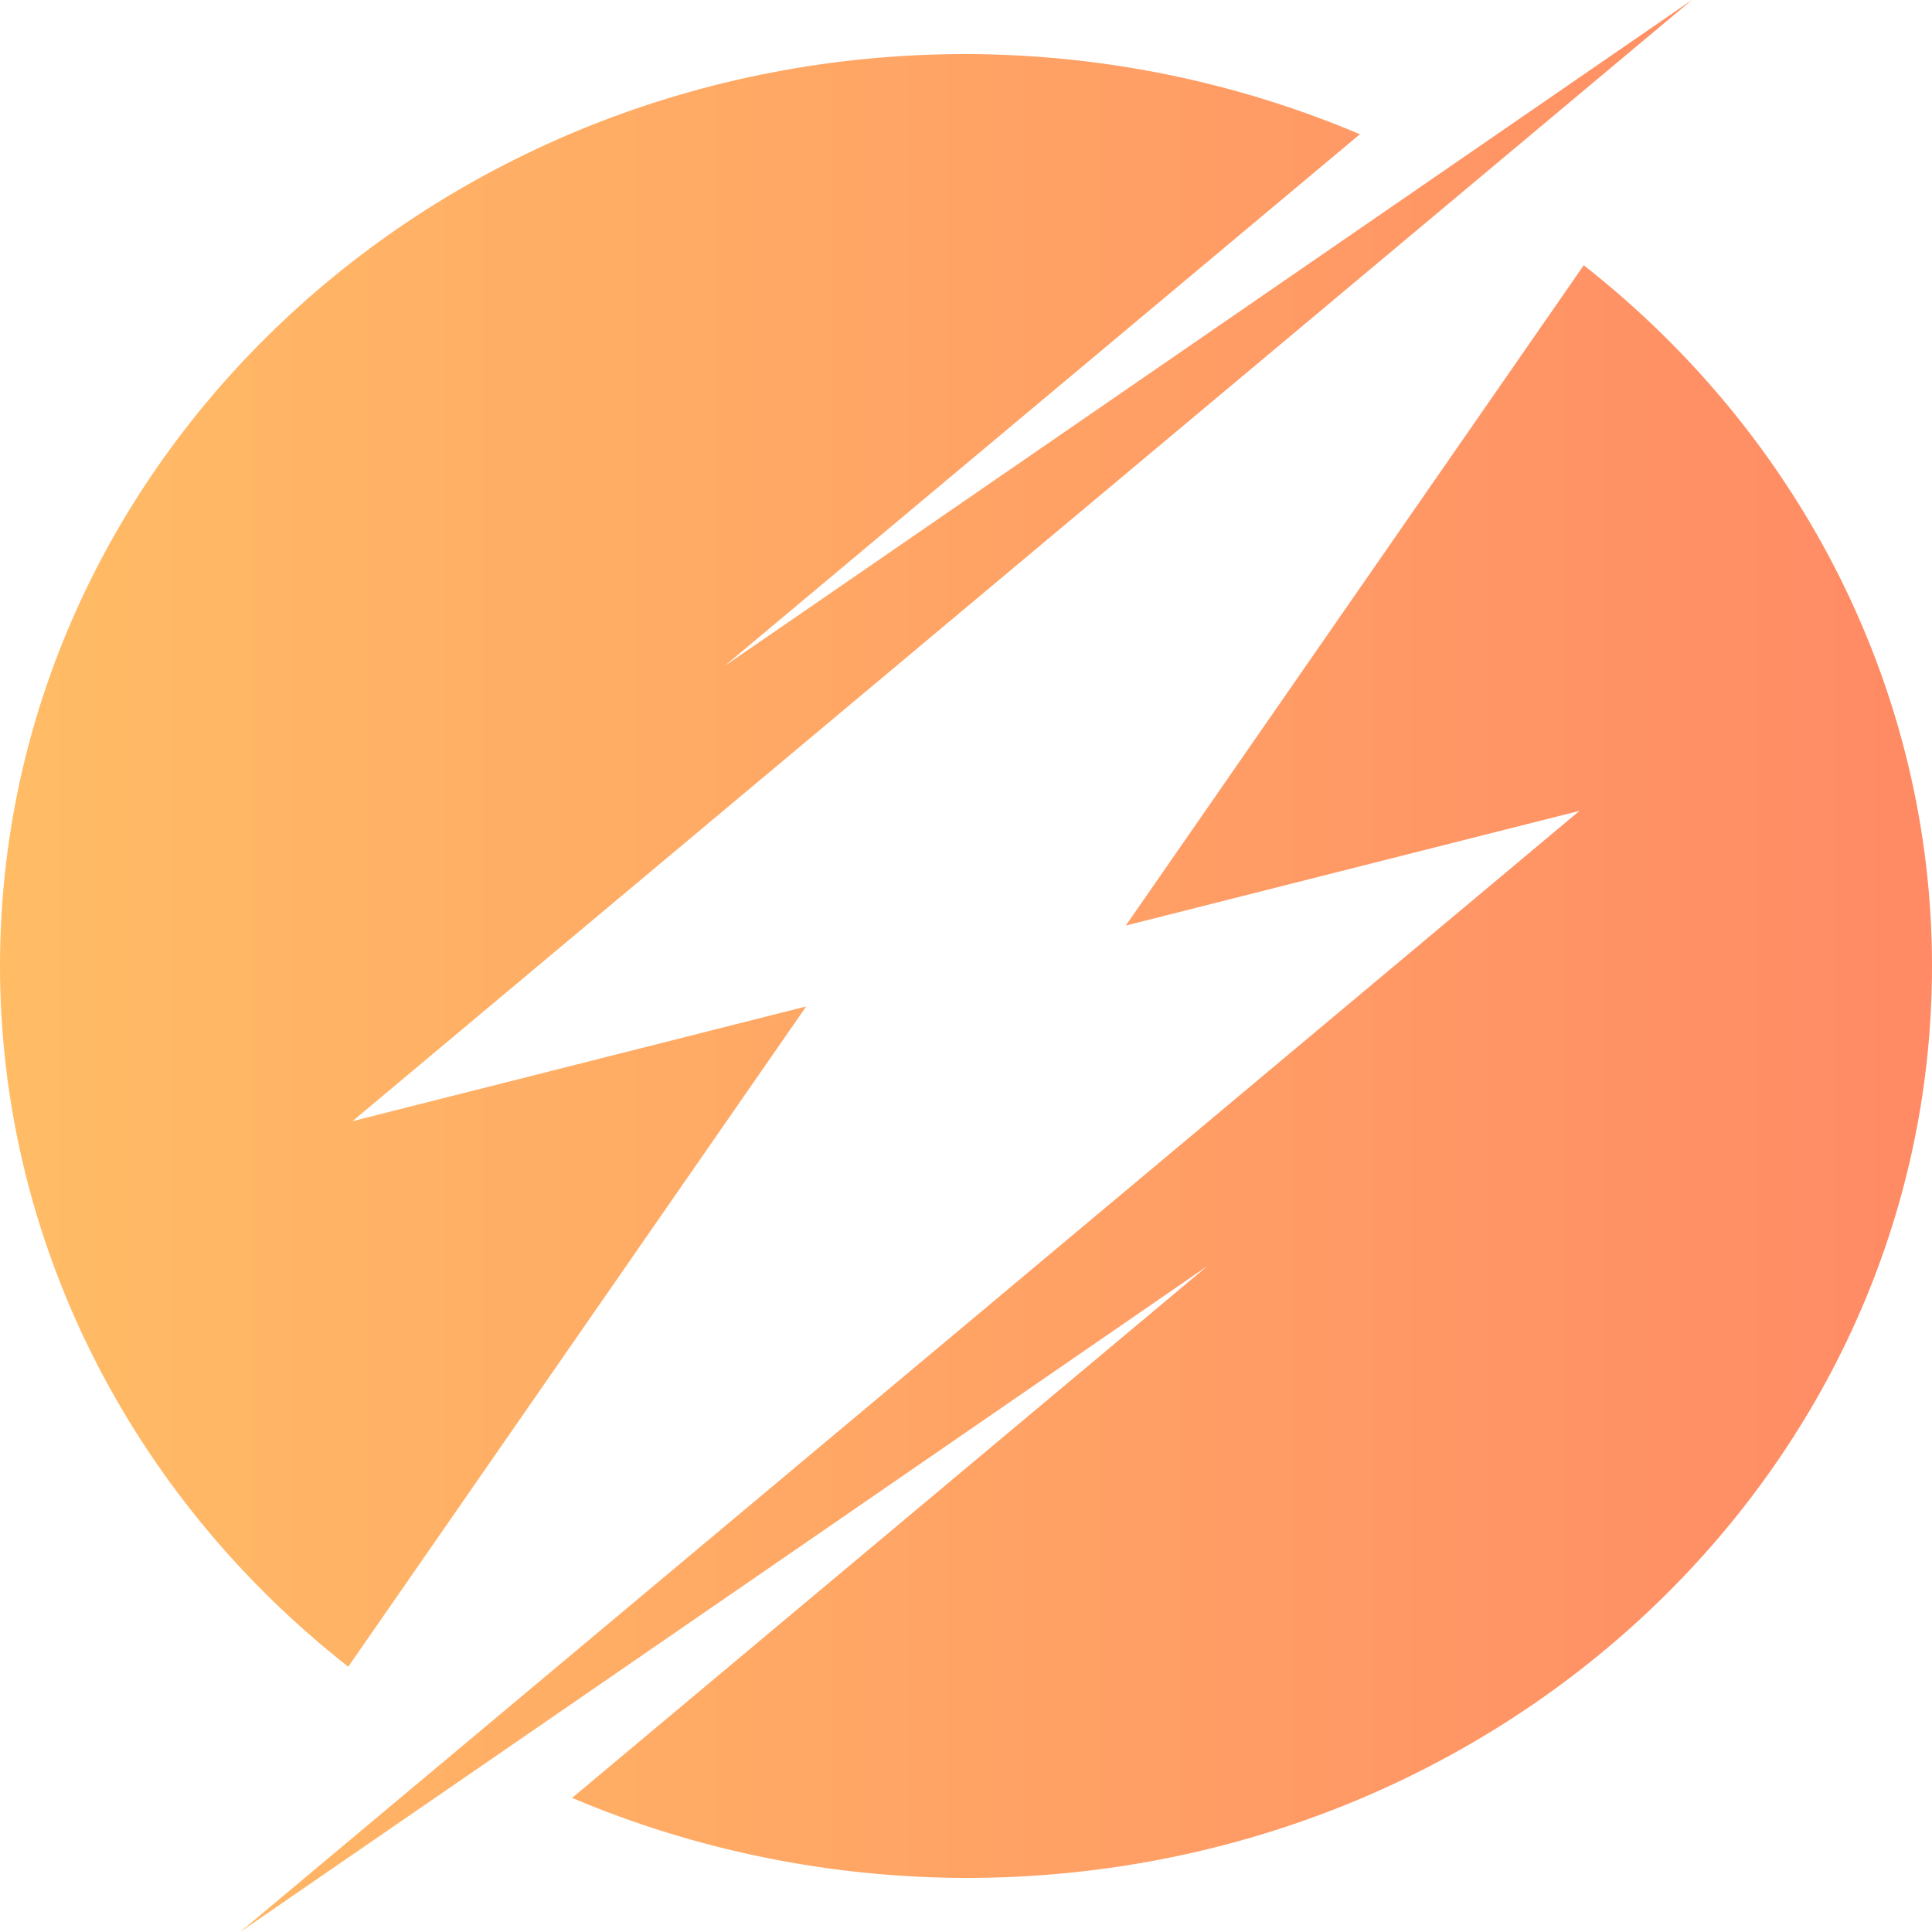 <?xml version="1.0" encoding="UTF-8" standalone="no"?>
<!-- Created with Inkscape (http://www.inkscape.org/) -->

<svg
   width="52"
   height="52"
   viewBox="0 0 13.758 13.758"
   version="1.1"
   id="svg985"
   inkscape:version="1.1.1 (1:1.1+202109281944+c3084ef5ed)"
   sodipodi:docname="admin-logo-light-filled.svg"
   xmlns:inkscape="http://www.inkscape.org/namespaces/inkscape"
   xmlns:sodipodi="http://sodipodi.sourceforge.net/DTD/sodipodi-0.dtd"
   xmlns:xlink="http://www.w3.org/1999/xlink"
   xmlns="http://www.w3.org/2000/svg"
   xmlns:svg="http://www.w3.org/2000/svg"
   xmlns:rdf="http://www.w3.org/1999/02/22-rdf-syntax-ns#"
   xmlns:cc="http://creativecommons.org/ns#"
   xmlns:dc="http://purl.org/dc/elements/1.1/">
  <defs
     id="defs979">
    <linearGradient
       inkscape:collect="always"
       id="linearGradient1595">
      <stop
         style="stop-color:#ffbc65;stop-opacity:1"
         offset="0"
         id="stop1591" />
      <stop
         style="stop-color:#ff8a65;stop-opacity:1"
         offset="1"
         id="stop1593" />
    </linearGradient>
    <linearGradient
       inkscape:collect="always"
       xlink:href="#linearGradient1595"
       id="linearGradient856"
       x1="-24.782"
       y1="148.095"
       x2="25.224"
       y2="148.095"
       gradientUnits="userSpaceOnUse"
       gradientTransform="matrix(0.275,0,0,0.275,6.818,-33.867)" />
  </defs>
  <sodipodi:namedview
     id="base"
     pagecolor="#ffffff"
     bordercolor="#666666"
     borderopacity="1.0"
     inkscape:pageopacity="0.0"
     inkscape:pageshadow="2"
     inkscape:zoom="5.6568542"
     inkscape:cx="2.8284271"
     inkscape:cy="33.145631"
     inkscape:document-units="px"
     inkscape:current-layer="layer1"
     showgrid="false"
     showborder="true"
     inkscape:window-width="1366"
     inkscape:window-height="768"
     inkscape:window-x="0"
     inkscape:window-y="0"
     inkscape:window-maximized="1"
     inkscape:pagecheckerboard="0"
     units="px"
     inkscape:showpageshadow="false"
     height="40px"
     inkscape:snap-bbox="false" />
  <g
     inkscape:label="Layer 1"
     inkscape:groupmode="layer"
     id="layer1">
    <path
       inkscape:export-ydpi="96"
       inkscape:export-xdpi="96"
       style="opacity:1;fill:url(#linearGradient856);fill-opacity:1;fill-rule:evenodd;stroke:none;stroke-width:0.073;stroke-linecap:butt;stroke-linejoin:round;stroke-miterlimit:4;stroke-dasharray:none;stroke-dashoffset:0;stroke-opacity:1;paint-order:normal"
       d="M 12.048,0 10.262,1.23 5.821,4.288 5.158,4.744 9.684,0.956 C 8.802,0.582 7.846,0.387 6.879,0.385 3.08,0.385 0,3.293 0,6.879 0,8.808 0.909,10.636 2.48,11.869 L 5.741,7.167 2.51,7.984 Z M 11.278,1.889 8.017,6.591 11.248,5.774 1.71,13.758 3.496,12.529 6.013,10.796 8.6,9.014 4.074,12.803 c 0.882,0.374 1.838,0.568 2.805,0.57 3.799,0 6.879,-2.907 6.879,-6.494 0,-1.928 -0.909,-3.757 -2.48,-4.99 z"
       id="path3667"
       inkscape:connector-curvature="0" />
  </g>
</svg>
